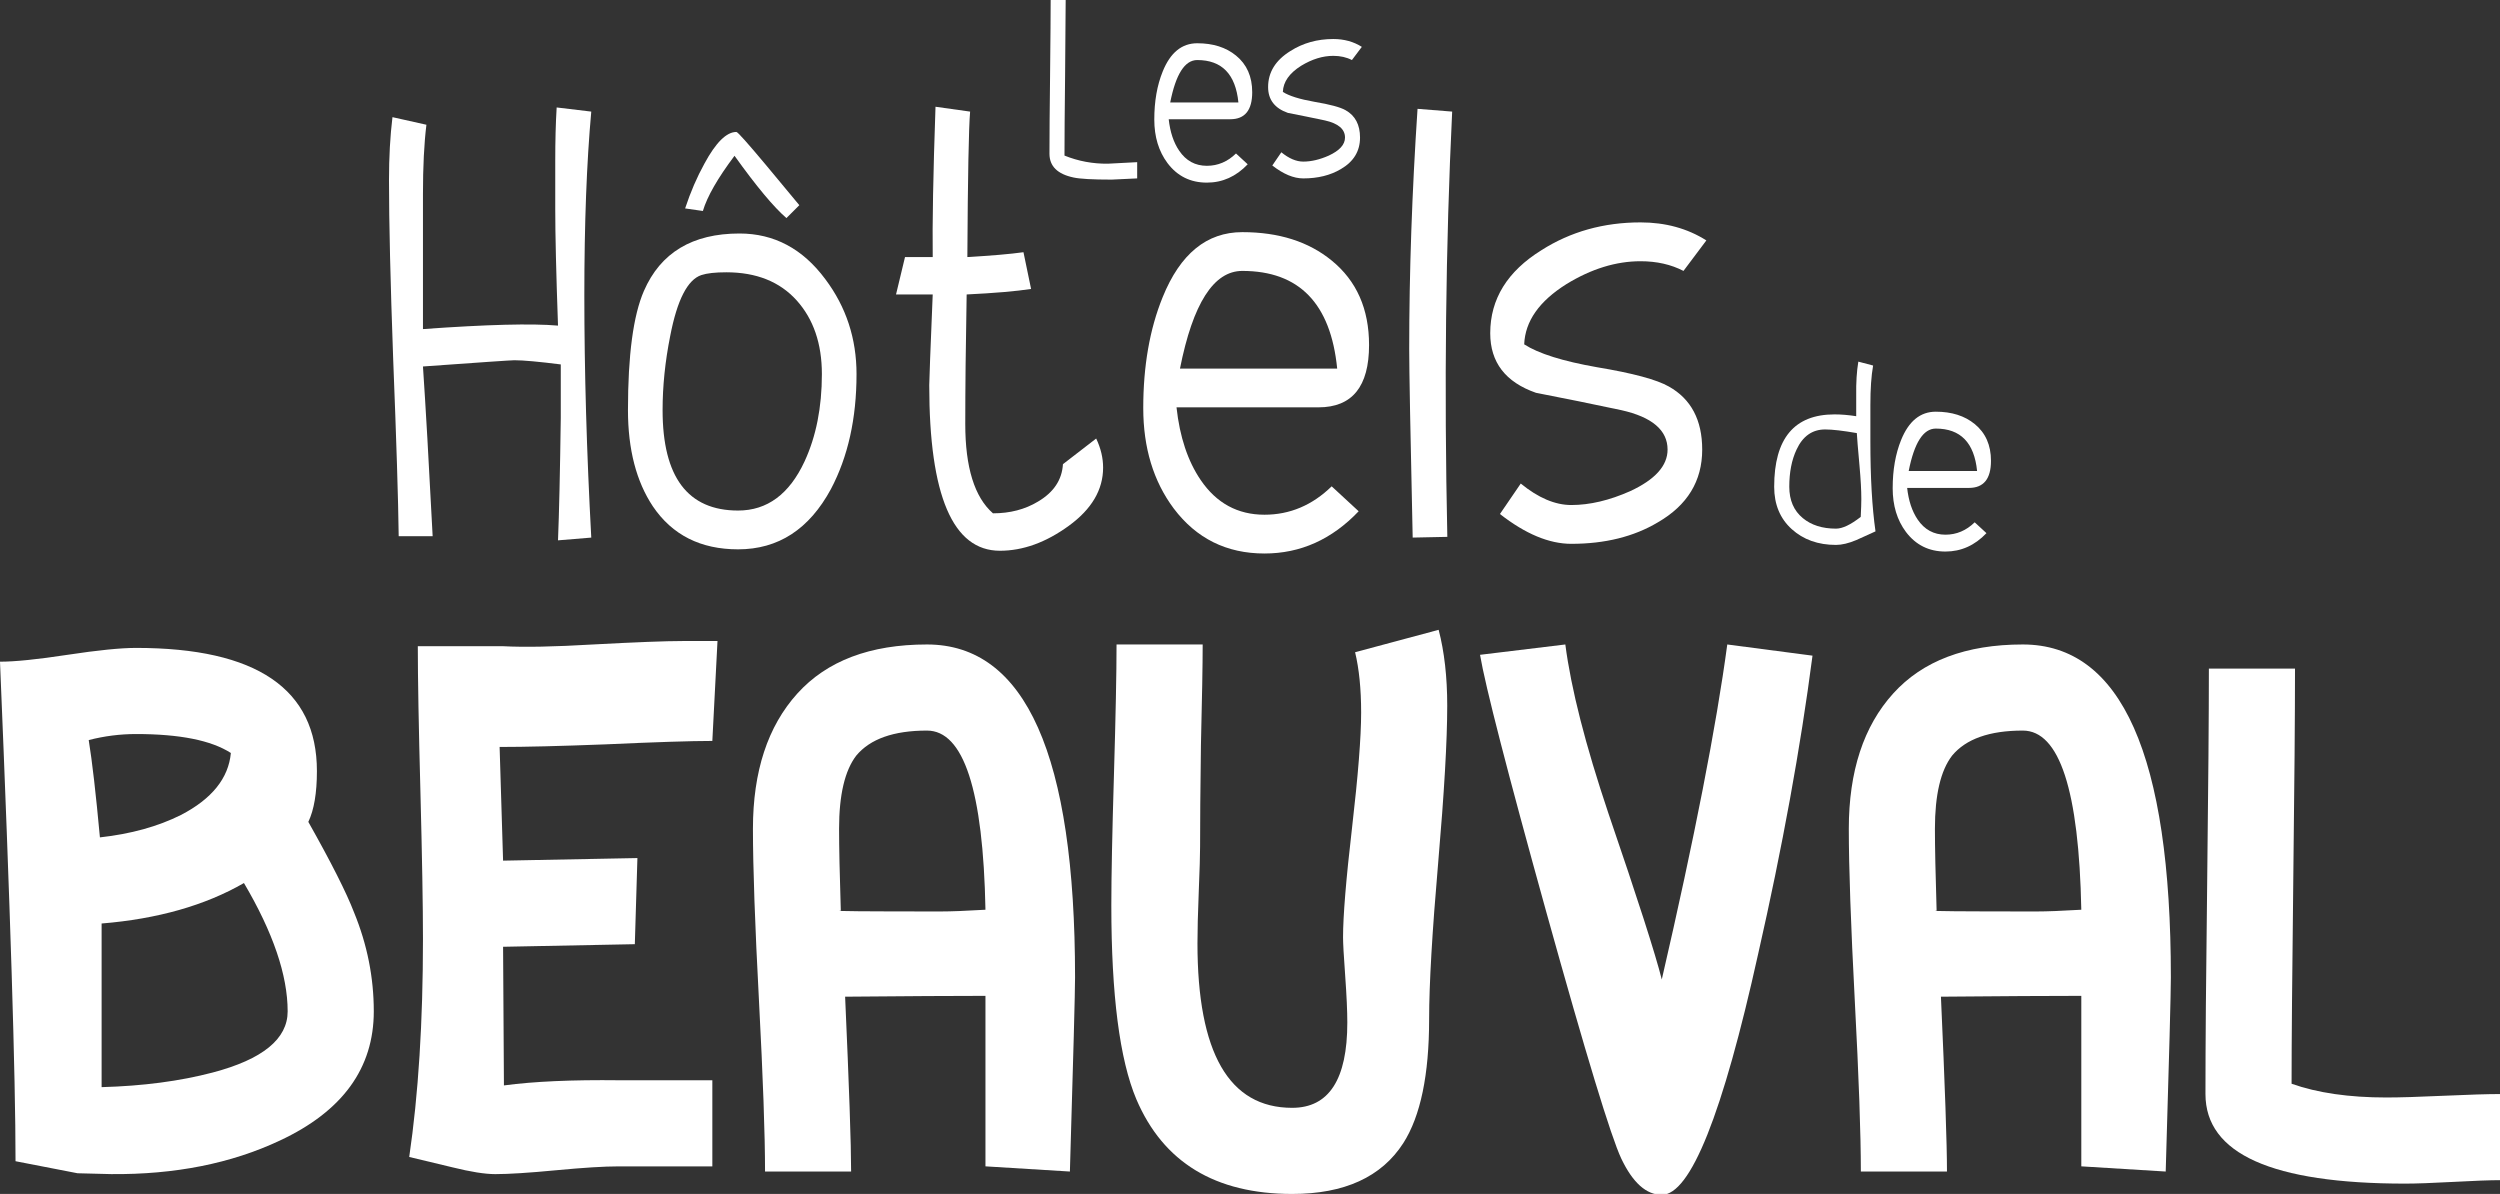 <?xml version="1.0" encoding="utf-8"?>
<!-- Generator: Adobe Illustrator 16.0.4, SVG Export Plug-In . SVG Version: 6.00 Build 0)  -->
<!DOCTYPE svg PUBLIC "-//W3C//DTD SVG 1.1//EN" "http://www.w3.org/Graphics/SVG/1.1/DTD/svg11.dtd">
<svg version="1.1" id="Calque_1" xmlns="http://www.w3.org/2000/svg" xmlns:xlink="http://www.w3.org/1999/xlink" x="0px" y="0px"
	 width="438.909px" height="209.614px" viewBox="0 0 438.909 209.614" enable-background="new 0 0 438.909 209.614"
	 xml:space="preserve">
<rect x="0" y="0" width="438.909" height="209.614" fill="#333333" stroke="none"/>
<g>
	<g>
		<path fill="#FFFFFF" d="M54.132,144.295c1.006-2.118,1.507-5.087,1.507-8.924c0-14.412-10.586-21.621-31.743-21.621
			c-2.724,0-6.729,0.405-12.03,1.21c-5.285,0.809-9.25,1.21-11.866,1.21c1.812,43.443,2.727,72.678,2.727,87.698l10.89,2.114
			l5.887,0.149c11.194,0.101,21.069-1.861,29.64-5.894c10.993-5.141,16.481-12.701,16.481-22.679c0-5.947-1.156-11.745-3.475-17.392
			C60.837,156.745,58.167,151.453,54.132,144.295z M15.576,129.929c2.724-0.702,5.495-1.059,8.32-1.059
			c7.66,0,13.202,1.109,16.636,3.328c-0.413,4.433-3.333,8.066-8.774,10.886c-4.035,2.018-8.774,3.328-14.216,3.93
			C16.833,139.356,16.184,133.661,15.576,129.929z M37.347,188.294c-5.744,1.511-12.248,2.37-19.508,2.569v-28.729
			c9.837-0.803,18.167-3.176,24.989-7.104c5.114,8.67,7.674,16.179,7.674,22.529C50.502,182.398,46.123,185.977,37.347,188.294z"/>
	</g>
	<g>
		<path fill="#FFFFFF" d="M104.11,113.146c-6.777,0.402-12.046,0.506-15.786,0.305H73.352c0,5.629,0.155,14.163,0.461,25.621
			c0.295,11.451,0.445,20.042,0.445,25.769c0,14.57-0.805,27.331-2.413,38.28c2.514,0.605,5.035,1.21,7.548,1.81
			c3.232,0.806,5.754,1.203,7.566,1.203c2.317,0,5.877-0.222,10.664-0.679c4.793-0.454,8.438-0.681,10.96-0.681h16.479v-15.12
			h-16.323c-8.275-0.099-15.028,0.204-20.266,0.906c0-0.906-0.056-9.018-0.149-24.341l23.13-0.454l0.454-15.121l-23.584,0.454
			l-0.609-19.959c4.435,0,10.633-0.15,18.595-0.457c8.774-0.397,15.021-0.602,18.751-0.602l0.906-17.54h-6.066
			C116.866,112.541,111.604,112.745,104.11,113.146z"/>
	</g>
	<g>
		<path fill="#FFFFFF" d="M162.736,113.146c-9.978,0-17.565,2.872-22.756,8.618c-5.191,5.745-7.791,13.661-7.791,23.741
			c0,6.752,0.351,16.834,1.062,30.237c0.702,13.411,1.062,23.389,1.062,29.938h15.112c0-4.84-0.358-15.067-1.053-30.696
			c10.944-0.098,19.173-0.147,24.638-0.147c0,2.128,0,5.016,0,8.66c0,4.361,0,7.246,0,8.661c0,1.621,0,5.825,0,12.611l14.825,0.911
			c0.602-20.191,0.906-31.55,0.906-34.076C188.741,132.63,180.074,113.146,162.736,113.146z M165.149,160.02
			c-13.296,0-19.149-0.051-17.534-0.151c-0.202-6.351-0.304-11.137-0.304-14.363c0-5.946,1.006-10.231,3.021-12.854
			c2.427-2.919,6.558-4.389,12.405-4.389c6.448,0,9.876,10.488,10.274,31.453C169.582,159.918,166.968,160.02,165.149,160.02z"/>
	</g>
	<g>
		<path fill="#FFFFFF" d="M237.906,114.507c0.702,2.924,1.061,6.452,1.061,10.582c0,4.336-0.538,11.066-1.592,20.186
			c-1.062,9.129-1.584,15.554-1.584,19.28c0,1.009,0.116,3.252,0.374,6.729c0.25,3.479,0.375,6.227,0.375,8.241
			c0,9.976-3.226,14.969-9.681,14.969c-11.086,0-16.628-9.627-16.628-28.881c0-2.218,0.07-5.239,0.227-9.074
			c0.156-3.827,0.234-6.45,0.234-7.862c0-4.027,0.04-9.977,0.148-17.838c0.196-8.267,0.306-14.166,0.306-17.693h-15.122
			c0,5.038-0.156,12.653-0.454,22.83c-0.304,10.185-0.461,17.846-0.461,22.983c0,15.727,1.46,27.064,4.388,34.021
			c4.73,11.092,13.855,16.634,27.362,16.634c9.173,0,15.684-2.977,19.508-8.922c3.029-4.733,4.536-11.994,4.536-21.771
			c0-6.144,0.538-15.324,1.594-27.519c1.053-12.193,1.584-21.371,1.584-27.519c0-5.042-0.508-9.477-1.507-13.31L237.906,114.507z"/>
	</g>
	<g>
		<path fill="#FFFFFF" d="M291.748,171.963c-1.108-4.434-4.231-14.16-9.375-29.185c-4.03-11.99-6.551-21.87-7.558-29.633
			l-14.974,1.815c0.914,5.44,4.793,20.514,11.647,45.208c6.956,25.003,11.343,39.415,13.154,43.247
			c2.015,4.231,4.388,6.351,7.104,6.351c5.042,0,10.687-14.115,16.932-42.338c4.238-18.647,7.417-36.086,9.532-52.32l-14.965-1.963
			C301.326,127.459,297.501,147.07,291.748,171.963z"/>
	</g>
	<g>
		<path fill="#FFFFFF" d="M355.128,113.146c-9.984,0-17.572,2.872-22.763,8.618c-5.191,5.745-7.782,13.661-7.782,23.741
			c0,6.752,0.351,16.834,1.053,30.237c0.71,13.411,1.062,23.389,1.062,29.938h15.12c0-4.84-0.358-15.067-1.061-30.696
			c10.951-0.098,19.173-0.147,24.645-0.147c0,2.128,0,5.016,0,8.66c0,4.361,0,7.246,0,8.661c0,1.621,0,5.825,0,12.611l14.817,0.911
			c0.608-20.191,0.906-31.55,0.906-34.076C381.126,132.63,372.459,113.146,355.128,113.146z M357.541,160.02
			c-13.311,0-19.149-0.051-17.542-0.151c-0.194-6.351-0.297-11.137-0.297-14.363c0-5.946,1-10.231,3.021-12.854
			c2.42-2.919,6.551-4.389,12.404-4.389c6.441,0,9.867,10.488,10.274,31.453C361.976,159.918,359.353,160.02,357.541,160.02z"/>
	</g>
	<g>
		<path fill="#FFFFFF" d="M418.947,192.679c-6.549,0-12.093-0.805-16.629-2.413c0-7.046,0.103-19.216,0.307-36.518
			c0.194-15.997,0.295-28.115,0.295-36.367h-15.121c0,8.263-0.101,20.714-0.296,37.347c-0.21,16.63-0.304,29.083-0.304,37.347
			c0,10.488,11.693,15.725,35.074,15.725c1.919,0,4.746-0.104,8.47-0.303c3.73-0.203,6.448-0.303,8.166-0.303v-15.119
			c-2.116,0-5.395,0.101-9.828,0.3C424.64,192.577,421.273,192.679,418.947,192.679z"/>
	</g>
</g>
<g>
	<path fill="#FFFFFF" d="M195.166,31.533c-3.343,0-5.573-0.125-6.695-0.372c-2.815-0.594-4.223-1.982-4.223-4.165
		c0-3.159,0.035-7.664,0.105-13.499c0.071-6.747,0.105-11.25,0.105-13.498h2.636c0,2.214-0.036,6.643-0.102,13.283
		c-0.071,6.297-0.106,10.968-0.106,14.032c2.426,0.981,4.973,1.459,7.645,1.424c1.163-0.073,2.866-0.159,5.116-0.268v2.851
		C196.73,31.46,195.238,31.533,195.166,31.533z"/>
	<path fill="#FFFFFF" d="M219.843,16.187c0,3.166-1.283,4.747-3.848,4.747h-10.812c0.248,2.248,0.86,4.099,1.848,5.536
		c1.194,1.76,2.811,2.639,4.847,2.639c1.936,0,3.642-0.722,5.118-2.164l2.054,1.898c-2.037,2.146-4.424,3.219-7.172,3.219
		c-2.882,0-5.185-1.143-6.908-3.429c-1.547-2.074-2.318-4.624-2.318-7.647c0-3.2,0.491-6.01,1.478-8.438
		c1.333-3.302,3.354-4.953,6.061-4.953c2.776,0,5.045,0.717,6.805,2.159C218.896,11.302,219.843,13.443,219.843,16.187z
		 M217.418,17.984c-0.493-4.958-2.9-7.442-7.227-7.442c-2.179,0-3.763,2.484-4.743,7.442H217.418z"/>
	<path fill="#FFFFFF" d="M239.088,8.227l-1.739,2.314c-0.945-0.487-2.037-0.735-3.267-0.735c-1.865,0-3.743,0.583-5.644,1.739
		c-2.074,1.303-3.149,2.825-3.214,4.59c1.086,0.702,2.932,1.279,5.533,1.738c2.742,0.459,4.57,0.952,5.486,1.479
		c1.686,0.949,2.53,2.55,2.53,4.798c0,2.394-1.127,4.236-3.371,5.54c-1.833,1.086-4.027,1.633-6.596,1.633
		c-1.688,0-3.5-0.755-5.434-2.27l1.584-2.317c1.336,1.09,2.618,1.636,3.85,1.636c1.403,0,2.901-0.353,4.483-1.056
		c1.895-0.88,2.846-1.932,2.846-3.166c0-1.476-1.176-2.48-3.533-3.008c-2.141-0.453-4.306-0.894-6.484-1.317
		c-2.318-0.81-3.483-2.32-3.483-4.537c0-2.6,1.302-4.705,3.907-6.325c2.211-1.407,4.723-2.112,7.539-2.112
		C235.981,6.851,237.647,7.313,239.088,8.227z"/>
</g>
<g>
	<path fill="#FFFFFF" d="M329.27,93.289c-1.129,0.529-2.26,1.041-3.387,1.534c-1.344,0.562-2.522,0.844-3.548,0.844
		c-3.142,0-5.73-0.922-7.778-2.776c-2.045-1.853-3.075-4.333-3.075-7.438c0-8.47,3.529-12.7,10.591-12.7
		c1.167,0,2.433,0.103,3.811,0.317v-3.655c-0.034-2.222,0.086-4.199,0.371-5.924l2.595,0.684c-0.322,1.838-0.478,4.129-0.478,6.878
		v6.46C328.371,83.798,328.666,89.05,329.27,93.289z M326.781,87.624c0-1.518-0.104-3.455-0.317-5.821
		c-0.28-3.108-0.44-5.027-0.474-5.769c-2.439-0.419-4.29-0.638-5.562-0.638c-2.258,0-3.933,1.185-5.027,3.551
		c-0.845,1.799-1.268,3.965-1.268,6.506c0,2.366,0.79,4.203,2.375,5.508c1.489,1.233,3.43,1.849,5.826,1.849
		c1.135,0,2.572-0.683,4.342-2.062C326.747,89.373,326.781,88.328,326.781,87.624z"/>
	<path fill="#FFFFFF" d="M349.543,80.902c0,3.178-1.289,4.759-3.866,4.759h-10.851c0.249,2.262,0.868,4.112,1.85,5.56
		c1.201,1.767,2.828,2.651,4.874,2.651c1.943,0,3.649-0.726,5.136-2.174l2.063,1.905c-2.046,2.153-4.448,3.229-7.199,3.229
		c-2.896,0-5.204-1.149-6.936-3.441c-1.553-2.08-2.328-4.637-2.328-7.674c0-3.21,0.493-6.032,1.479-8.468
		c1.342-3.318,3.374-4.97,6.09-4.97c2.785,0,5.065,0.72,6.83,2.165C348.589,75.998,349.543,78.147,349.543,80.902z M347.106,82.696
		c-0.495-4.973-2.91-7.453-7.251-7.453c-2.188,0-3.777,2.479-4.759,7.453H347.106z"/>
</g>
<g>
	<g>
		<path fill="#FFFFFF" d="M97.966,94.864c0.193-4.782,0.357-11.958,0.486-21.521V63.98c-3.871-0.49-6.587-0.735-8.151-0.735
			c-0.573,0-5.922,0.369-16.045,1.095c0.47,6.976,1.038,16.902,1.701,29.793h-5.961c-0.081-6.484-0.407-16.857-0.97-31.127
			c-0.485-13.539-0.734-23.997-0.734-31.374c0-4.053,0.204-7.74,0.61-11.064l5.961,1.333c-0.411,3.328-0.607,7.377-0.607,12.164
			v23.709c11.241-0.807,19.148-1.01,23.709-0.608c-0.326-9.237-0.484-16.051-0.484-20.426v-8.513c0-3.486,0.079-6.606,0.248-9.363
			l6.076,0.728c-0.812,8.921-1.218,19.664-1.218,32.229c0,13.373,0.406,27.564,1.218,42.56L97.966,94.864z"/>
		<path fill="#FFFFFF" d="M150.375,65.684c0,7.782-1.5,14.509-4.497,20.181c-3.811,7.057-9.244,10.579-16.294,10.579
			c-6.567,0-11.554-2.51-14.958-7.536c-2.919-4.379-4.379-10.017-4.379-16.904c0-9.648,0.929-16.618,2.795-20.913
			c2.919-6.73,8.516-10.096,16.783-10.096c6.082,0,11.104,2.672,15.076,8.029C148.553,53.886,150.375,59.439,150.375,65.684z
			 M144.293,65.684c0-5.355-1.479-9.667-4.438-12.956c-2.958-3.277-7.07-4.923-12.34-4.923c-1.944,0-3.405,0.164-4.379,0.486
			c-2.43,0.811-4.255,4.379-5.473,10.701c-0.891,4.457-1.336,8.796-1.336,13.011c0,11.752,4.419,17.63,13.256,17.63
			c5.106,0,8.996-2.872,11.672-8.632C143.28,76.625,144.293,71.514,144.293,65.684z"/>
		<path fill="#FFFFFF" d="M193.665,82.094c0,3.897-2.008,7.3-6.022,10.219c-4.012,2.92-8.046,4.379-12.096,4.379
			c-8.268,0-12.405-9.689-12.405-29.065c0-0.812,0.202-6.12,0.608-15.932h-1.703h-4.739l1.578-6.567h1.944h2.92
			c-0.078-5.832,0.079-14.63,0.49-26.387l6.076,0.852c-0.242,2.762-0.406,11.272-0.484,25.536c4.214-0.243,7.496-0.522,9.851-0.85
			l1.336,6.448c-2.597,0.405-6.362,0.726-11.311,0.969c-0.165,8.998-0.243,16.578-0.243,22.742c0,7.62,1.621,12.849,4.864,15.683
			c2.998,0,5.635-0.689,7.906-2.062c2.755-1.624,4.211-3.812,4.379-6.567l5.834-4.503C193.258,78.693,193.665,80.391,193.665,82.094
			z"/>
		<path fill="#FFFFFF" d="M240.357,60.572c0,7.296-2.959,10.942-8.876,10.942h-24.927c0.563,5.193,1.983,9.444,4.254,12.775
			c2.757,4.049,6.488,6.077,11.188,6.077c4.457,0,8.391-1.662,11.798-4.984l4.739,4.377c-4.701,4.943-10.215,7.417-16.537,7.417
			c-6.65,0-11.96-2.636-15.932-7.908c-3.567-4.777-5.349-10.658-5.349-17.63c0-7.375,1.133-13.863,3.402-19.452
			c3.084-7.624,7.746-11.43,13.985-11.43c6.407,0,11.635,1.662,15.691,4.98C238.173,49.305,240.357,54.248,240.357,60.572z
			 M234.761,64.708c-1.133-11.428-6.682-17.144-16.658-17.144c-5.026,0-8.675,5.715-10.941,17.144H234.761z"/>
		<path fill="#FFFFFF" d="M254.947,19.592c-1.136,23.514-1.417,48.401-0.848,74.662l-6.083,0.126
			c-0.405-18.323-0.61-29.345-0.61-33.076c0-13.537,0.492-27.605,1.462-42.196L254.947,19.592z"/>
		<path fill="#FFFFFF" d="M299.574,42.209l-4.016,5.355c-2.183-1.134-4.701-1.701-7.541-1.701c-4.291,0-8.632,1.334-13.002,4.012
			c-4.784,2.996-7.261,6.525-7.421,10.579c2.51,1.622,6.764,2.958,12.765,4.013c6.325,1.05,10.539,2.188,12.647,3.401
			c3.892,2.188,5.84,5.881,5.84,11.065c0,5.517-2.599,9.772-7.782,12.768c-4.218,2.518-9.282,3.774-15.199,3.774
			c-3.895,0-8.068-1.743-12.53-5.233l3.655-5.35c3.073,2.516,6.035,3.772,8.875,3.772c3.241,0,6.682-0.814,10.334-2.435
			c4.375-2.024,6.566-4.457,6.566-7.298c0-3.401-2.714-5.715-8.147-6.929c-4.943-1.05-9.933-2.067-14.96-3.04
			c-5.346-1.867-8.027-5.35-8.027-10.458c0-6.003,3.004-10.865,9.005-14.588c5.104-3.247,10.899-4.871,17.382-4.871
			C292.402,39.047,296.248,40.104,299.574,42.209z"/>
	</g>
	<g>
		<path fill="#FFFFFF" d="M138.069,38.286c-2.23-1.926-5.27-5.57-9.114-10.936c-2.953,3.929-4.805,7.159-5.555,9.69l-3.118-0.45
			c0.945-2.871,2.079-5.497,3.398-7.879c2-3.701,3.87-5.545,5.606-5.545c0.227,0,1.964,1.945,5.215,5.834
			c1.964,2.34,3.907,4.682,5.833,7.024L138.069,38.286z"/>
	</g>
</g>
</svg>
